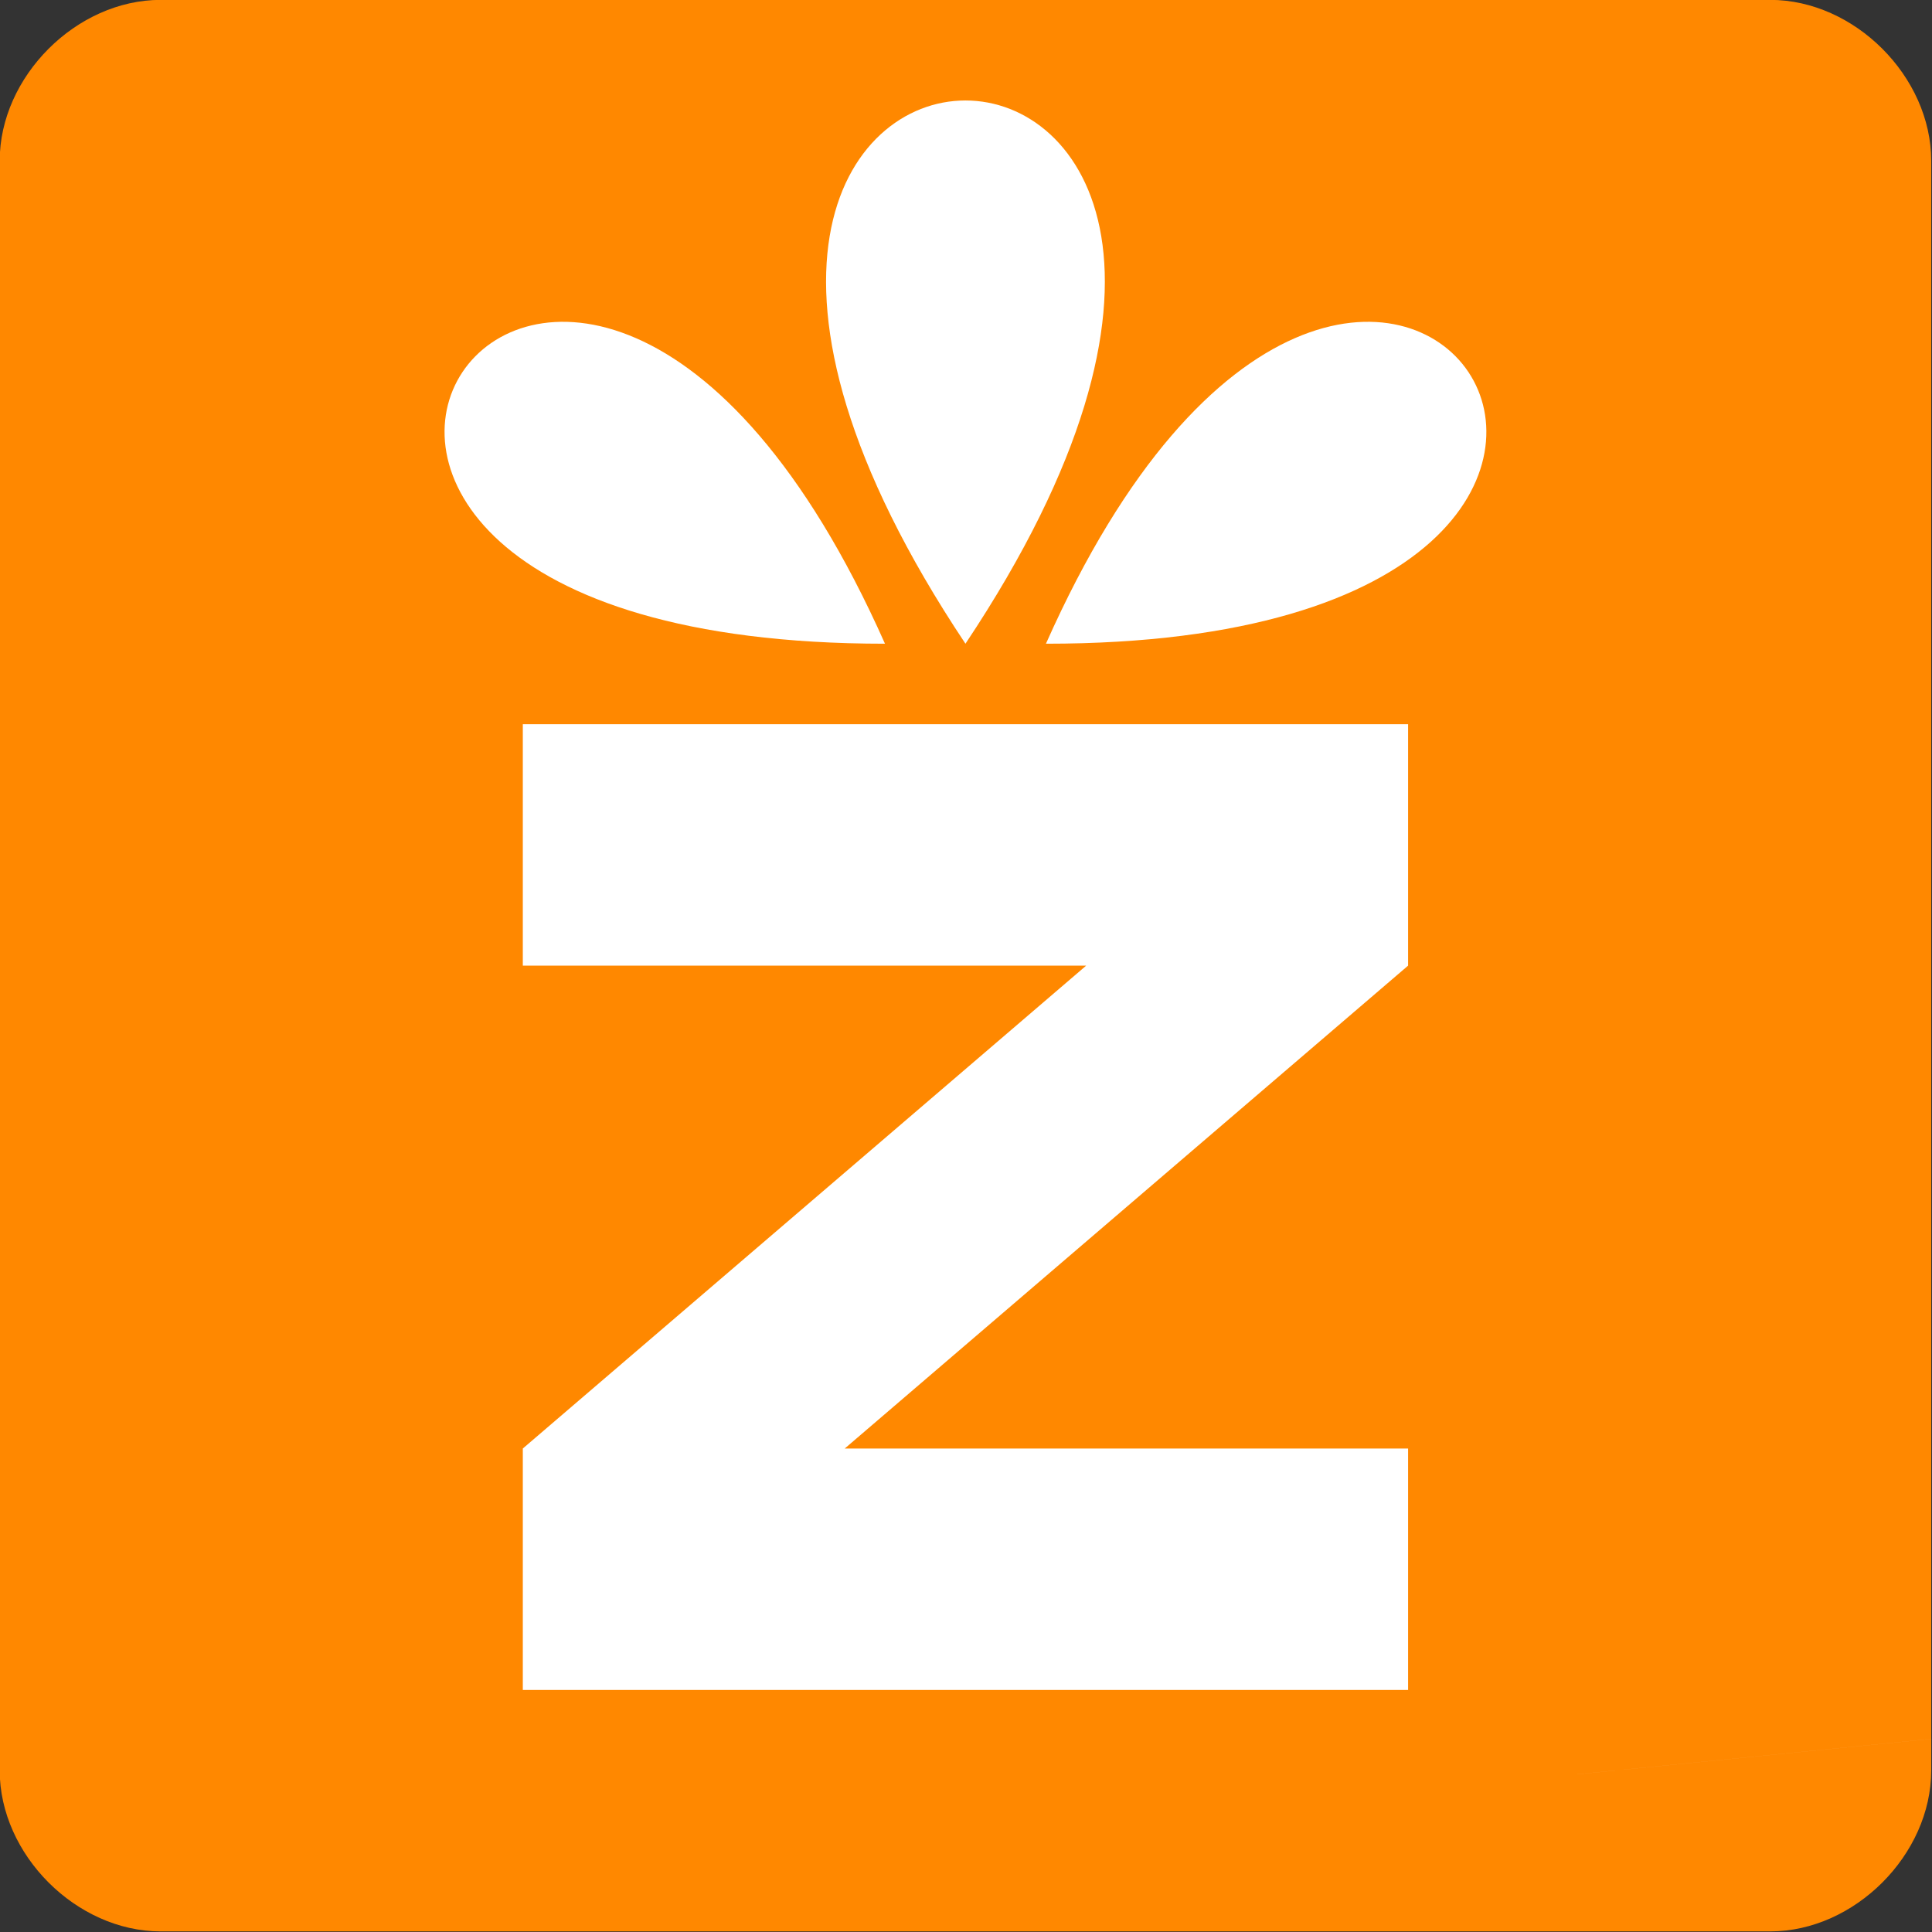 <?xml version="1.0" encoding="UTF-8" standalone="no"?>
<!-- Created with Inkscape (http://www.inkscape.org/) -->

<svg
   xmlns:dc="http://purl.org/dc/elements/1.1/"
   xmlns:cc="http://creativecommons.org/ns#"
   xmlns:rdf="http://www.w3.org/1999/02/22-rdf-syntax-ns#"
   xmlns:svg="http://www.w3.org/2000/svg"
   xmlns="http://www.w3.org/2000/svg"
   xmlns:sodipodi="http://sodipodi.sourceforge.net/DTD/sodipodi-0.dtd"
   xmlns:inkscape="http://www.inkscape.org/namespaces/inkscape"
   id="svg2"
   version="1.1"
   inkscape:version="0.48.4 r9939"
   width="32"
   height="32"
   sodipodi:docname="favicon32.svg">
  <rect width="100%" height="100%" fill="#333333" stroke="none"/>
  <defs
     id="defs6" />
  <sodipodi:namedview
     pagecolor="#ffffff"
     bordercolor="#666666"
     borderopacity="1"
     objecttolerance="10"
     gridtolerance="10"
     guidetolerance="10"
     inkscape:pageopacity="0"
     inkscape:pageshadow="2"
     inkscape:window-width="1366"
     inkscape:window-height="717"
     id="namedview4"
     showgrid="true"
     inkscape:snap-bbox="true"
     inkscape:snap-global="true"
     inkscape:zoom="11.313708"
     inkscape:cx="42.542999"
     inkscape:cy="9.9446648"
     inkscape:window-x="0"
     inkscape:window-y="25"
     inkscape:window-maximized="1"
     inkscape:current-layer="svg2"
     inkscape:bbox-nodes="false"
     inkscape:bbox-paths="false"
     inkscape:snap-bbox-edge-midpoints="false"
     inkscape:snap-bbox-midpoints="false"
     inkscape:object-paths="false">
    <inkscape:grid
       type="xygrid"
       id="grid2987"
       empspacing="5"
       visible="true"
       enabled="true"
       snapvisiblegridlinesonly="true" />
  </sodipodi:namedview>
  <g
     id="g3145"
     transform="matrix(1.333,0,0,1.333,-21.333,-9.333)">
    <path
       sodipodi:nodetypes="csssssssc"
       id="path3092"
       d="m 16,9 0,20 c 0,1.047 0.953,2 2,2 l 20,0 c 1.047,0 2,-0.953 2,-2 L 40,9 C 40,7.953 39.047,7 38,7 L 18,7 c -1.047,0 -2,0.953 -2,2"
       inkscape:connector-curvature="0"
       style="fill:#ff8800" />
    <path
       inkscape:connector-curvature="0"
       d="m 22.5,16 h 11 v 3 l -7,6 h 7 v 3 h -11 v -3 l 7,-6 h -7 z M 28,15 c 6,-9 -6,-9 0,0 m -1,0 c -4,-9 -10,0 0,0 m 2,0 c 4,-9 10,0 0,0"
       id="path3096"
       style="fill:#ffffff" />
  </g>
  <path
     style="fill:#ffffff"
     id="path3098"
     d="m 40,28 c -26.667,2.667 -13.333,1.333 0,0 z"
     inkscape:connector-curvature="0"
     sodipodi:nodetypes="cc" />
</svg>
